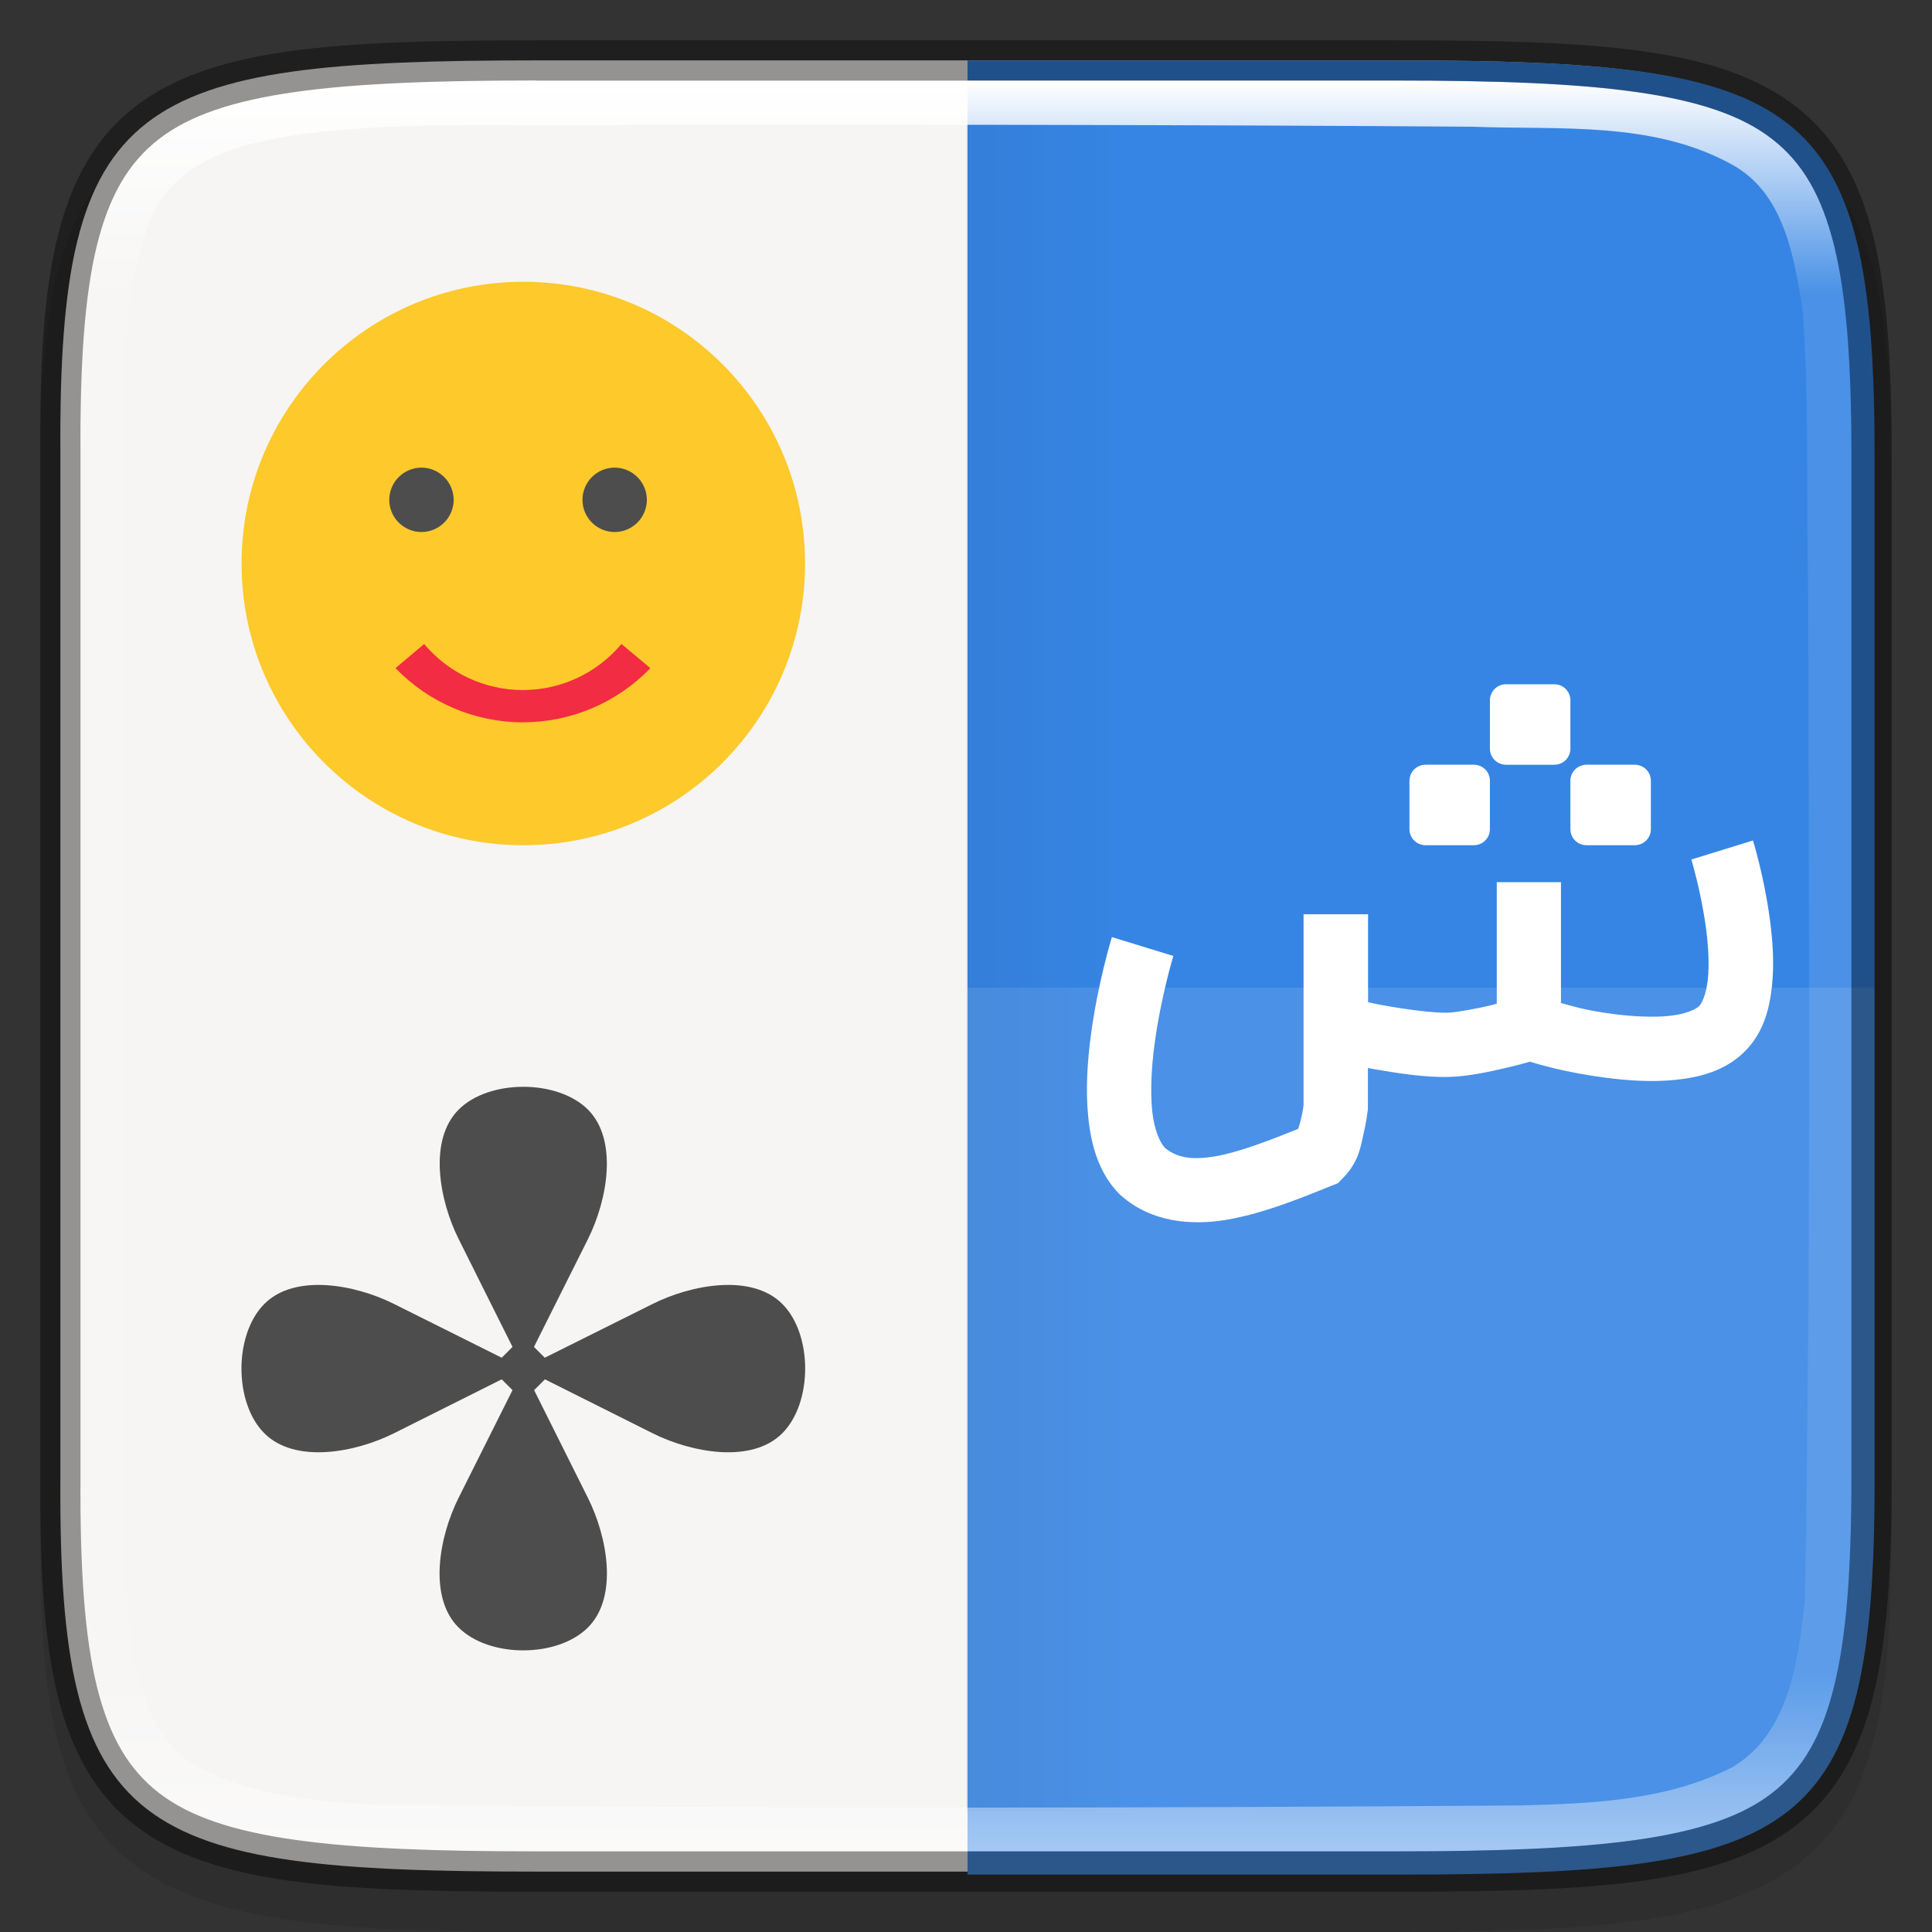 <?xml version="1.0" encoding="UTF-8" standalone="no"?>
<!-- Created with Inkscape (http://www.inkscape.org/) -->

<svg
   width="48"
   height="48"
   viewBox="0 0 12.7 12.7"
   version="1.1"
   id="svg5"
   inkscape:version="1.1.2 (0a00cf5339, 2022-02-04)"
   sodipodi:docname="accessories-character-maps.svg"
   xmlns:inkscape="http://www.inkscape.org/namespaces/inkscape"
   xmlns:sodipodi="http://sodipodi.sourceforge.net/DTD/sodipodi-0.dtd"
   xmlns:xlink="http://www.w3.org/1999/xlink"
   xmlns="http://www.w3.org/2000/svg"
   xmlns:svg="http://www.w3.org/2000/svg">
  <rect x="0" y="0" width="12.7" height="12.7" fill="#333333" stroke="none"/>
  <sodipodi:namedview
     id="namedview7"
     pagecolor="#ffffff"
     bordercolor="#666666"
     borderopacity="1.0"
     inkscape:pageshadow="2"
     inkscape:pageopacity="0.0"
     inkscape:pagecheckerboard="0"
     inkscape:document-units="px"
     showgrid="false"
     units="px"
     height="48px"
     showguides="true"
     inkscape:zoom="8.1875003"
     inkscape:cx="31.755724"
     inkscape:cy="40.85496"
     inkscape:window-width="1920"
     inkscape:window-height="1012"
     inkscape:window-x="0"
     inkscape:window-y="0"
     inkscape:window-maximized="1"
     inkscape:current-layer="svg5" />
  <defs
     id="defs2">
    <linearGradient
       inkscape:collect="always"
       id="linearGradient1871">
      <stop
         style="stop-color:#ffffff;stop-opacity:1;"
         offset="0"
         id="stop1867" />
      <stop
         style="stop-color:#ffffff;stop-opacity:0.1"
         offset="0.12"
         id="stop2515" />
      <stop
         style="stop-color:#ffffff;stop-opacity:0.102"
         offset="0.9"
         id="stop2581" />
      <stop
         style="stop-color:#ffffff;stop-opacity:0.502"
         offset="1"
         id="stop1869" />
    </linearGradient>
    <linearGradient
       inkscape:collect="always"
       xlink:href="#linearGradient1871"
       id="linearGradient867"
       x1="10.295"
       y1="0.171"
       x2="10.295"
       y2="11.812"
       gradientUnits="userSpaceOnUse"
       gradientTransform="translate(-6.766,0.358)" />
    <linearGradient
       inkscape:collect="always"
       xlink:href="#linearGradient2330"
       id="linearGradient2332"
       x1="6.35"
       y1="6.218"
       x2="7.408"
       y2="6.218"
       gradientUnits="userSpaceOnUse"
       gradientTransform="translate(0,0.132)" />
    <linearGradient
       inkscape:collect="always"
       id="linearGradient2330">
      <stop
         style="stop-color:#000000;stop-opacity:1;"
         offset="0"
         id="stop2326" />
      <stop
         style="stop-color:#000000;stop-opacity:0;"
         offset="1"
         id="stop2328" />
    </linearGradient>
  </defs>
  <path
     d="m 3.614,0.529 c -0.694,0 -1.24,0.013 -1.69,0.076 C 1.475,0.668 1.107,0.785 0.837,1.008 0.568,1.231 0.426,1.536 0.351,1.909 c -0.075,0.373 -0.089,0.827 -0.086,1.405 v 3.301 3.302 c -0.003,0.576 0.011,1.03 0.086,1.403 0.075,0.373 0.217,0.678 0.486,0.901 0.269,0.223 0.637,0.34 1.087,0.403 0.449,0.063 0.996,0.076 1.69,0.076 h 5.473 c 0.694,0 1.24,-0.013 1.688,-0.076 0.449,-0.063 0.815,-0.18 1.084,-0.404 0.268,-0.223 0.41,-0.528 0.485,-0.901 0.075,-0.373 0.091,-0.826 0.091,-1.403 V 6.615 3.312 c 0,-0.577 -0.016,-1.03 -0.091,-1.403 C 12.269,1.537 12.127,1.232 11.859,1.009 11.59,0.786 11.224,0.668 10.775,0.605 10.327,0.542 9.781,0.529 9.087,0.529 Z"
     style="color:#000000;font-style:normal;font-variant:normal;font-weight:normal;font-stretch:normal;font-size:medium;line-height:normal;font-family:sans-serif;font-variant-ligatures:normal;font-variant-position:normal;font-variant-caps:normal;font-variant-numeric:normal;font-variant-alternates:normal;font-feature-settings:normal;text-indent:0;text-align:start;text-decoration:none;text-decoration-line:none;text-decoration-style:solid;text-decoration-color:#000000;letter-spacing:normal;word-spacing:normal;text-transform:none;writing-mode:lr-tb;direction:ltr;text-orientation:mixed;dominant-baseline:auto;baseline-shift:baseline;text-anchor:start;white-space:normal;shape-padding:0;clip-rule:nonzero;display:inline;overflow:visible;visibility:visible;opacity:0.1;isolation:auto;mix-blend-mode:normal;color-interpolation:sRGB;color-interpolation-filters:linearRGB;solid-color:#000000;solid-opacity:1;vector-effect:none;fill:#000000;fill-opacity:1;fill-rule:nonzero;stroke:none;stroke-width:0.529;stroke-linecap:butt;stroke-linejoin:miter;stroke-miterlimit:4;stroke-dasharray:none;stroke-dashoffset:0;stroke-opacity:1;marker:none;color-rendering:auto;image-rendering:auto;shape-rendering:auto;text-rendering:auto;enable-background:accumulate"
     id="path1178" />
  <path
     d="m 3.528,0.397 c -2.649,0 -3.145,0.24 -3.131,2.579 v 3.374 3.374 c -0.014,2.339 0.482,2.579 3.131,2.579 h 5.644 c 2.648,0 3.131,-0.24 3.131,-2.579 V 6.35 2.976 c 0,-2.339 -0.483,-2.579 -3.131,-2.579 z"
     style="color:#000000;display:inline;overflow:visible;visibility:visible;fill:#f6f5f4;fill-opacity:1;fill-rule:nonzero;stroke:none;stroke-width:0.265;marker:none;enable-background:accumulate"
     id="path908" />
  <path
     id="rect10194"
     style="fill:#3685e4;fill-opacity:1;stroke-width:1"
     d="M 24 1.5 L 24 46.5 L 34.666 46.5 C 44.675 46.5 46.5 45.594 46.5 36.752 L 46.5 24 L 46.5 11.248 C 46.5 2.406 44.675 1.5 34.666 1.5 L 24 1.5 z "
     transform="scale(0.265)" />
  <rect
     style="opacity:0.05;fill:url(#linearGradient2332);fill-opacity:1;stroke-width:0.268;stroke-linejoin:round"
     id="rect2208"
     width="1.058"
     height="11.113"
     x="6.35"
     y="0.794" />
  <path
     id="rect2143"
     style="opacity:0.1;fill:#ffffff;fill-opacity:1;stroke-width:0.707;stroke-linejoin:round"
     d="M 24 24.5 L 24 46.5 L 34.666 46.5 C 44.675 46.5 46.5 45.594 46.5 36.752 L 46.5 24.5 L 24 24.5 z "
     transform="scale(0.265)" />
  <path
     id="rect32"
     d="m 9.9,4.498 c -0.059,0 -0.106,0.047 -0.106,0.106 v 0.317 c 0,0.059 0.047,0.106 0.106,0.106 h 0.317 c 0.059,0 0.106,-0.047 0.106,-0.106 V 4.604 c 0,-0.059 -0.047,-0.106 -0.106,-0.106 z M 9.371,5.027 c -0.059,0 -0.106,0.047 -0.106,0.106 v 0.317 c 0,0.059 0.047,0.106 0.106,0.106 h 0.317 c 0.059,0 0.106,-0.047 0.106,-0.106 V 5.133 c 0,-0.059 -0.047,-0.106 -0.106,-0.106 z m 1.058,0 c -0.059,0 -0.106,0.047 -0.106,0.106 v 0.317 c 0,0.059 0.047,0.106 0.106,0.106 h 0.317 c 0.059,0 0.106,-0.047 0.106,-0.106 V 5.133 c 0,-0.059 -0.047,-0.106 -0.106,-0.106 z m 1.094,0.498 -0.405,0.125 c 0,0 0.064,0.211 0.096,0.449 0.016,0.119 0.023,0.244 0.012,0.341 -0.01,0.097 -0.04,0.157 -0.056,0.173 -0.022,0.022 -0.09,0.054 -0.197,0.065 -0.107,0.011 -0.243,0.004 -0.373,-0.013 -0.18,-0.024 -0.255,-0.049 -0.339,-0.072 V 5.799 H 9.839 v 0.799 c -0.017,0.004 -0.015,0.004 -0.033,0.009 -0.104,0.025 -0.235,0.048 -0.288,0.05 -0.089,0.003 -0.273,-0.021 -0.422,-0.048 -0.057,-0.01 -0.06,-0.012 -0.103,-0.021 V 6.01 H 8.569 v 0.92 0.334 c -7.937e-4,0.007 -0.005,0.045 -0.018,0.096 -0.009,0.039 -0.015,0.05 -0.018,0.061 C 8.331,7.502 8.137,7.576 7.989,7.601 7.828,7.628 7.736,7.609 7.657,7.545 7.624,7.508 7.587,7.427 7.574,7.303 7.561,7.174 7.569,7.013 7.59,6.86 7.631,6.554 7.713,6.284 7.713,6.284 L 7.309,6.16 c 0,0 -0.092,0.297 -0.138,0.644 -0.023,0.174 -0.036,0.362 -0.017,0.543 0.019,0.181 0.068,0.366 0.208,0.506 l 0.006,0.005 0.006,0.005 C 7.569,8.033 7.826,8.057 8.058,8.019 8.291,7.98 8.522,7.888 8.754,7.794 l 0.04,-0.016 0.03,-0.03 c 0.106,-0.106 0.119,-0.205 0.138,-0.289 0.02,-0.084 0.028,-0.155 0.028,-0.155 l 0.002,-0.012 V 7.02 c 0.015,0.003 0.013,0.003 0.029,0.006 0.16,0.028 0.347,0.058 0.508,0.053 0.125,-0.004 0.259,-0.033 0.374,-0.06 0.086,-0.02 0.122,-0.031 0.154,-0.04 0.053,0.016 0.225,0.069 0.488,0.104 0.15,0.02 0.314,0.032 0.473,0.015 0.159,-0.017 0.324,-0.059 0.452,-0.187 0.122,-0.122 0.162,-0.279 0.178,-0.428 0.016,-0.149 0.005,-0.301 -0.014,-0.441 -0.037,-0.28 -0.111,-0.518 -0.111,-0.518 z"
     style="fill:#ffffff;stroke-width:0.265" />
  <path
     id="path1479"
     style="fill:#4d4d4d;fill-opacity:1;stroke-width:0.265;stroke-linejoin:round"
     inkscape:transform-center-x="3.9059232"
     inkscape:transform-center-y="0.72532499"
     d="m 3.44,7.144 c -0.163,0 -0.325,0.05 -0.425,0.15 -0.201,0.201 -0.127,0.597 0,0.851 L 3.369,8.854 3.298,8.925 2.589,8.571 c -0.254,-0.127 -0.65,-0.201 -0.851,0 -0.201,0.201 -0.201,0.651 0,0.851 0.201,0.201 0.597,0.127 0.851,0 L 3.298,9.067 3.369,9.138 3.014,9.847 c -0.127,0.254 -0.201,0.651 0,0.851 0.201,0.201 0.65,0.201 0.851,0 0.201,-0.201 0.127,-0.597 0,-0.851 l -0.354,-0.709 0.071,-0.071 0.709,0.355 c 0.254,0.127 0.65,0.201 0.851,0 0.201,-0.201 0.201,-0.651 0,-0.851 -0.201,-0.201 -0.597,-0.127 -0.851,0 L 3.581,8.925 3.51,8.854 3.865,8.145 C 3.992,7.891 4.065,7.495 3.865,7.294 3.765,7.194 3.602,7.144 3.44,7.144 Z" />
  <g
     id="g1450"
     transform="translate(0,1.21363e-4)">
    <circle
       style="opacity:1;fill:#fdc92b;fill-opacity:1;stroke-width:0.213;stroke-linejoin:round"
       id="path1083"
       cx="3.44"
       cy="3.704"
       r="1.852" />
    <path
       id="circle42"
       d="M 2.77,3.074 A 0.212,0.212 0 0 0 2.559,3.286 0.212,0.212 0 0 0 2.77,3.497 0.212,0.212 0 0 0 2.982,3.286 0.212,0.212 0 0 0 2.77,3.074 Z m 1.27,0 A 0.212,0.212 0 0 0 3.829,3.286 0.212,0.212 0 0 0 4.04,3.497 0.212,0.212 0 0 0 4.252,3.286 0.212,0.212 0 0 0 4.04,3.074 Z"
       style="fill:#4d4d4d;fill-opacity:1;stroke-width:0.265" />
    <path
       id="rect1966"
       style="fill:#f22c42;fill-opacity:1;stroke-width:0.265;stroke-linejoin:round"
       d="M 2.788,4.233 2.6,4.392 c 0.219,0.227 0.521,0.356 0.837,0.356 0.316,-1.3e-5 0.618,-0.128 0.838,-0.356 L 4.085,4.233 C 3.925,4.425 3.687,4.536 3.437,4.536 3.187,4.536 2.949,4.425 2.788,4.233 Z" />
  </g>
  <path
     d="m 3.528,0.529 c -1.32,0 -2.082,0.073 -2.483,0.384 C 0.845,1.069 0.718,1.285 0.636,1.617 0.555,1.95 0.526,2.395 0.53,2.976 v 3.374 3.374 c -0.003,0.58 0.026,1.026 0.107,1.358 0.081,0.332 0.208,0.548 0.409,0.704 0.401,0.311 1.163,0.384 2.483,0.384 h 5.644 c 1.32,0 2.078,-0.073 2.477,-0.384 0.2,-0.156 0.326,-0.372 0.408,-0.704 0.082,-0.333 0.113,-0.778 0.113,-1.358 V 6.35 2.976 c 0,-0.58 -0.031,-1.025 -0.113,-1.358 C 11.975,1.285 11.849,1.069 11.649,0.914 11.25,0.602 10.492,0.529 9.172,0.529 Z m 0.636,0.29 c 1.838,2.196e-4 3.681,8.9958e-4 5.516,0.014 0.567,0.022 1.181,-0.039 1.7,0.246 0.343,0.184 0.41,0.595 0.468,0.943 0.046,0.583 0.024,1.175 0.037,1.765 0.006,2.244 0.02,4.49 -0.021,6.733 -0.043,0.392 -0.101,0.875 -0.476,1.096 -0.425,0.219 -0.92,0.24 -1.389,0.252 -2.513,0.018 -5.034,0.022 -7.547,-0.005 C 2.035,11.835 1.587,11.801 1.227,11.568 0.901,11.305 0.867,10.847 0.829,10.459 0.795,8.078 0.807,5.695 0.815,3.313 0.841,2.683 0.75,2.017 1.001,1.419 1.179,1.019 1.654,0.926 2.044,0.874 2.748,0.791 3.457,0.835 4.164,0.82 Z"
     style="color:#000000;display:inline;overflow:visible;visibility:visible;fill:url(#linearGradient867);fill-opacity:1;fill-rule:nonzero;stroke:none;stroke-width:0.265;marker:none;enable-background:accumulate"
     id="path1316" />
  <path
     d="m 3.528,0.265 c -1.328,0 -2.139,0.047 -2.645,0.44 -0.253,0.197 -0.413,0.48 -0.504,0.85 -0.091,0.37 -0.118,0.833 -0.114,1.422 v 3.373 3.374 c -0.003,0.589 0.024,1.051 0.114,1.421 0.091,0.37 0.251,0.653 0.504,0.85 0.506,0.393 1.317,0.44 2.645,0.44 h 5.644 c 1.328,0 2.136,-0.047 2.64,-0.44 0.252,-0.197 0.411,-0.479 0.502,-0.85 0.091,-0.37 0.121,-0.832 0.121,-1.422 V 6.35 2.976 c 0,-0.589 -0.03,-1.051 -0.121,-1.422 C 12.223,1.184 12.064,0.902 11.812,0.705 11.308,0.311 10.5,0.265 9.172,0.265 Z m 0,0.265 h 5.644 c 1.32,0 2.078,0.073 2.477,0.384 0.2,0.156 0.326,0.372 0.408,0.704 0.082,0.333 0.113,0.778 0.113,1.358 v 3.374 3.374 c 0,0.58 -0.031,1.025 -0.113,1.358 -0.082,0.333 -0.209,0.549 -0.408,0.704 -0.399,0.311 -1.157,0.384 -2.477,0.384 h -5.644 c -1.32,0 -2.082,-0.073 -2.483,-0.384 C 0.845,11.631 0.718,11.415 0.636,11.083 0.555,10.75 0.526,10.305 0.529,9.724 V 6.35 2.976 C 0.526,2.395 0.555,1.95 0.636,1.617 0.718,1.285 0.845,1.069 1.045,0.914 1.446,0.602 2.208,0.529 3.528,0.529 Z"
     style="color:#000000;display:inline;opacity:0.4;fill:#000000;stroke-width:0.265;-inkscape-stroke:none;enable-background:new"
     id="path1058" />
</svg>
